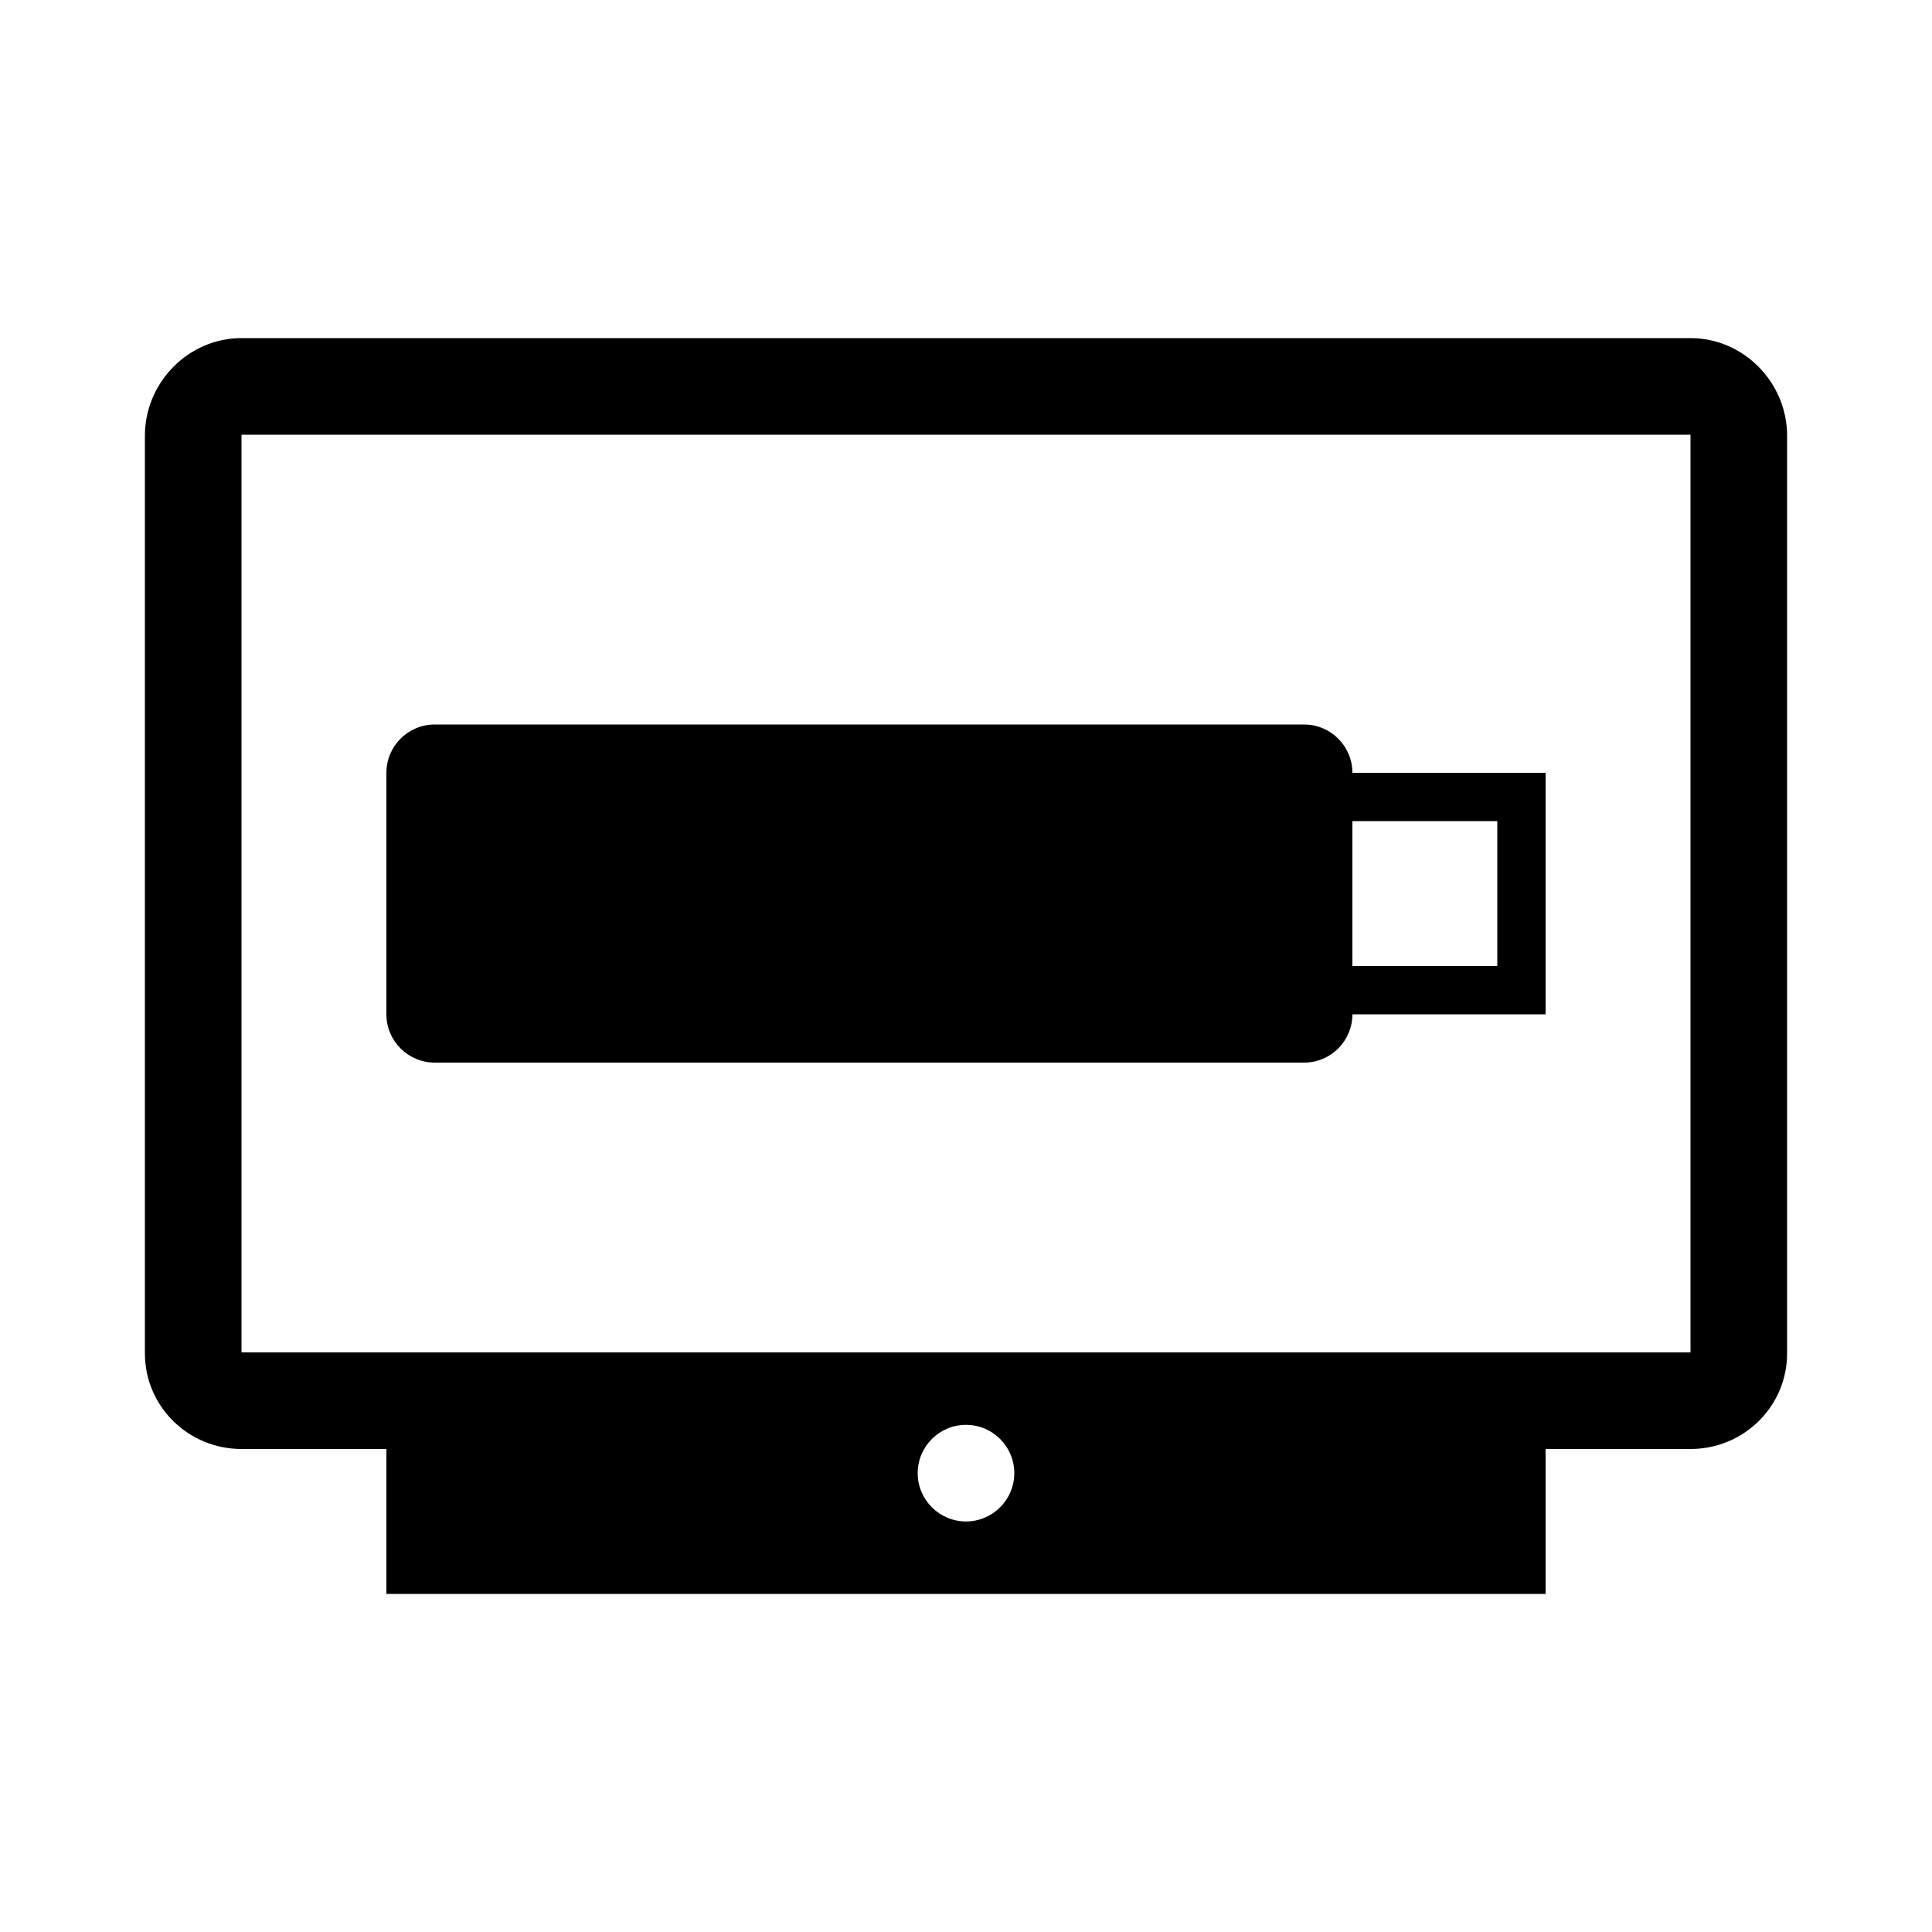 <svg width="24" height="24" viewBox="0 0 24 24" fill="currentColor" xmlns="http://www.w3.org/2000/svg">
<path fill-rule="evenodd" clip-rule="evenodd" d="M21 4.2H3C2.34 4.2 1.8 4.752 1.8 5.412V16.812C1.8 17.472 2.34 18 3 18H4.8V19.8H19.2V18H21C21.66 18 22.2 17.472 22.2 16.812V5.412C22.2 4.752 21.66 4.2 21 4.2ZM12 18.9C11.669 18.9 11.4 18.631 11.4 18.3C11.4 17.969 11.669 17.7 12 17.7C12.331 17.7 12.6 17.969 12.6 18.3C12.6 18.631 12.331 18.9 12 18.9ZM21 16.8H3V5.4H21V16.8ZM16.8 9.6C16.8 9.269 16.531 9 16.2 9H5.4C5.069 9 4.8 9.269 4.8 9.6V12.6C4.8 12.931 5.069 13.2 5.4 13.2H16.2C16.531 13.2 16.8 12.931 16.8 12.6H19.2V9.6H16.8ZM18.6 12H16.8V10.2H18.6V12Z" fill="currentColor"/>
</svg>
